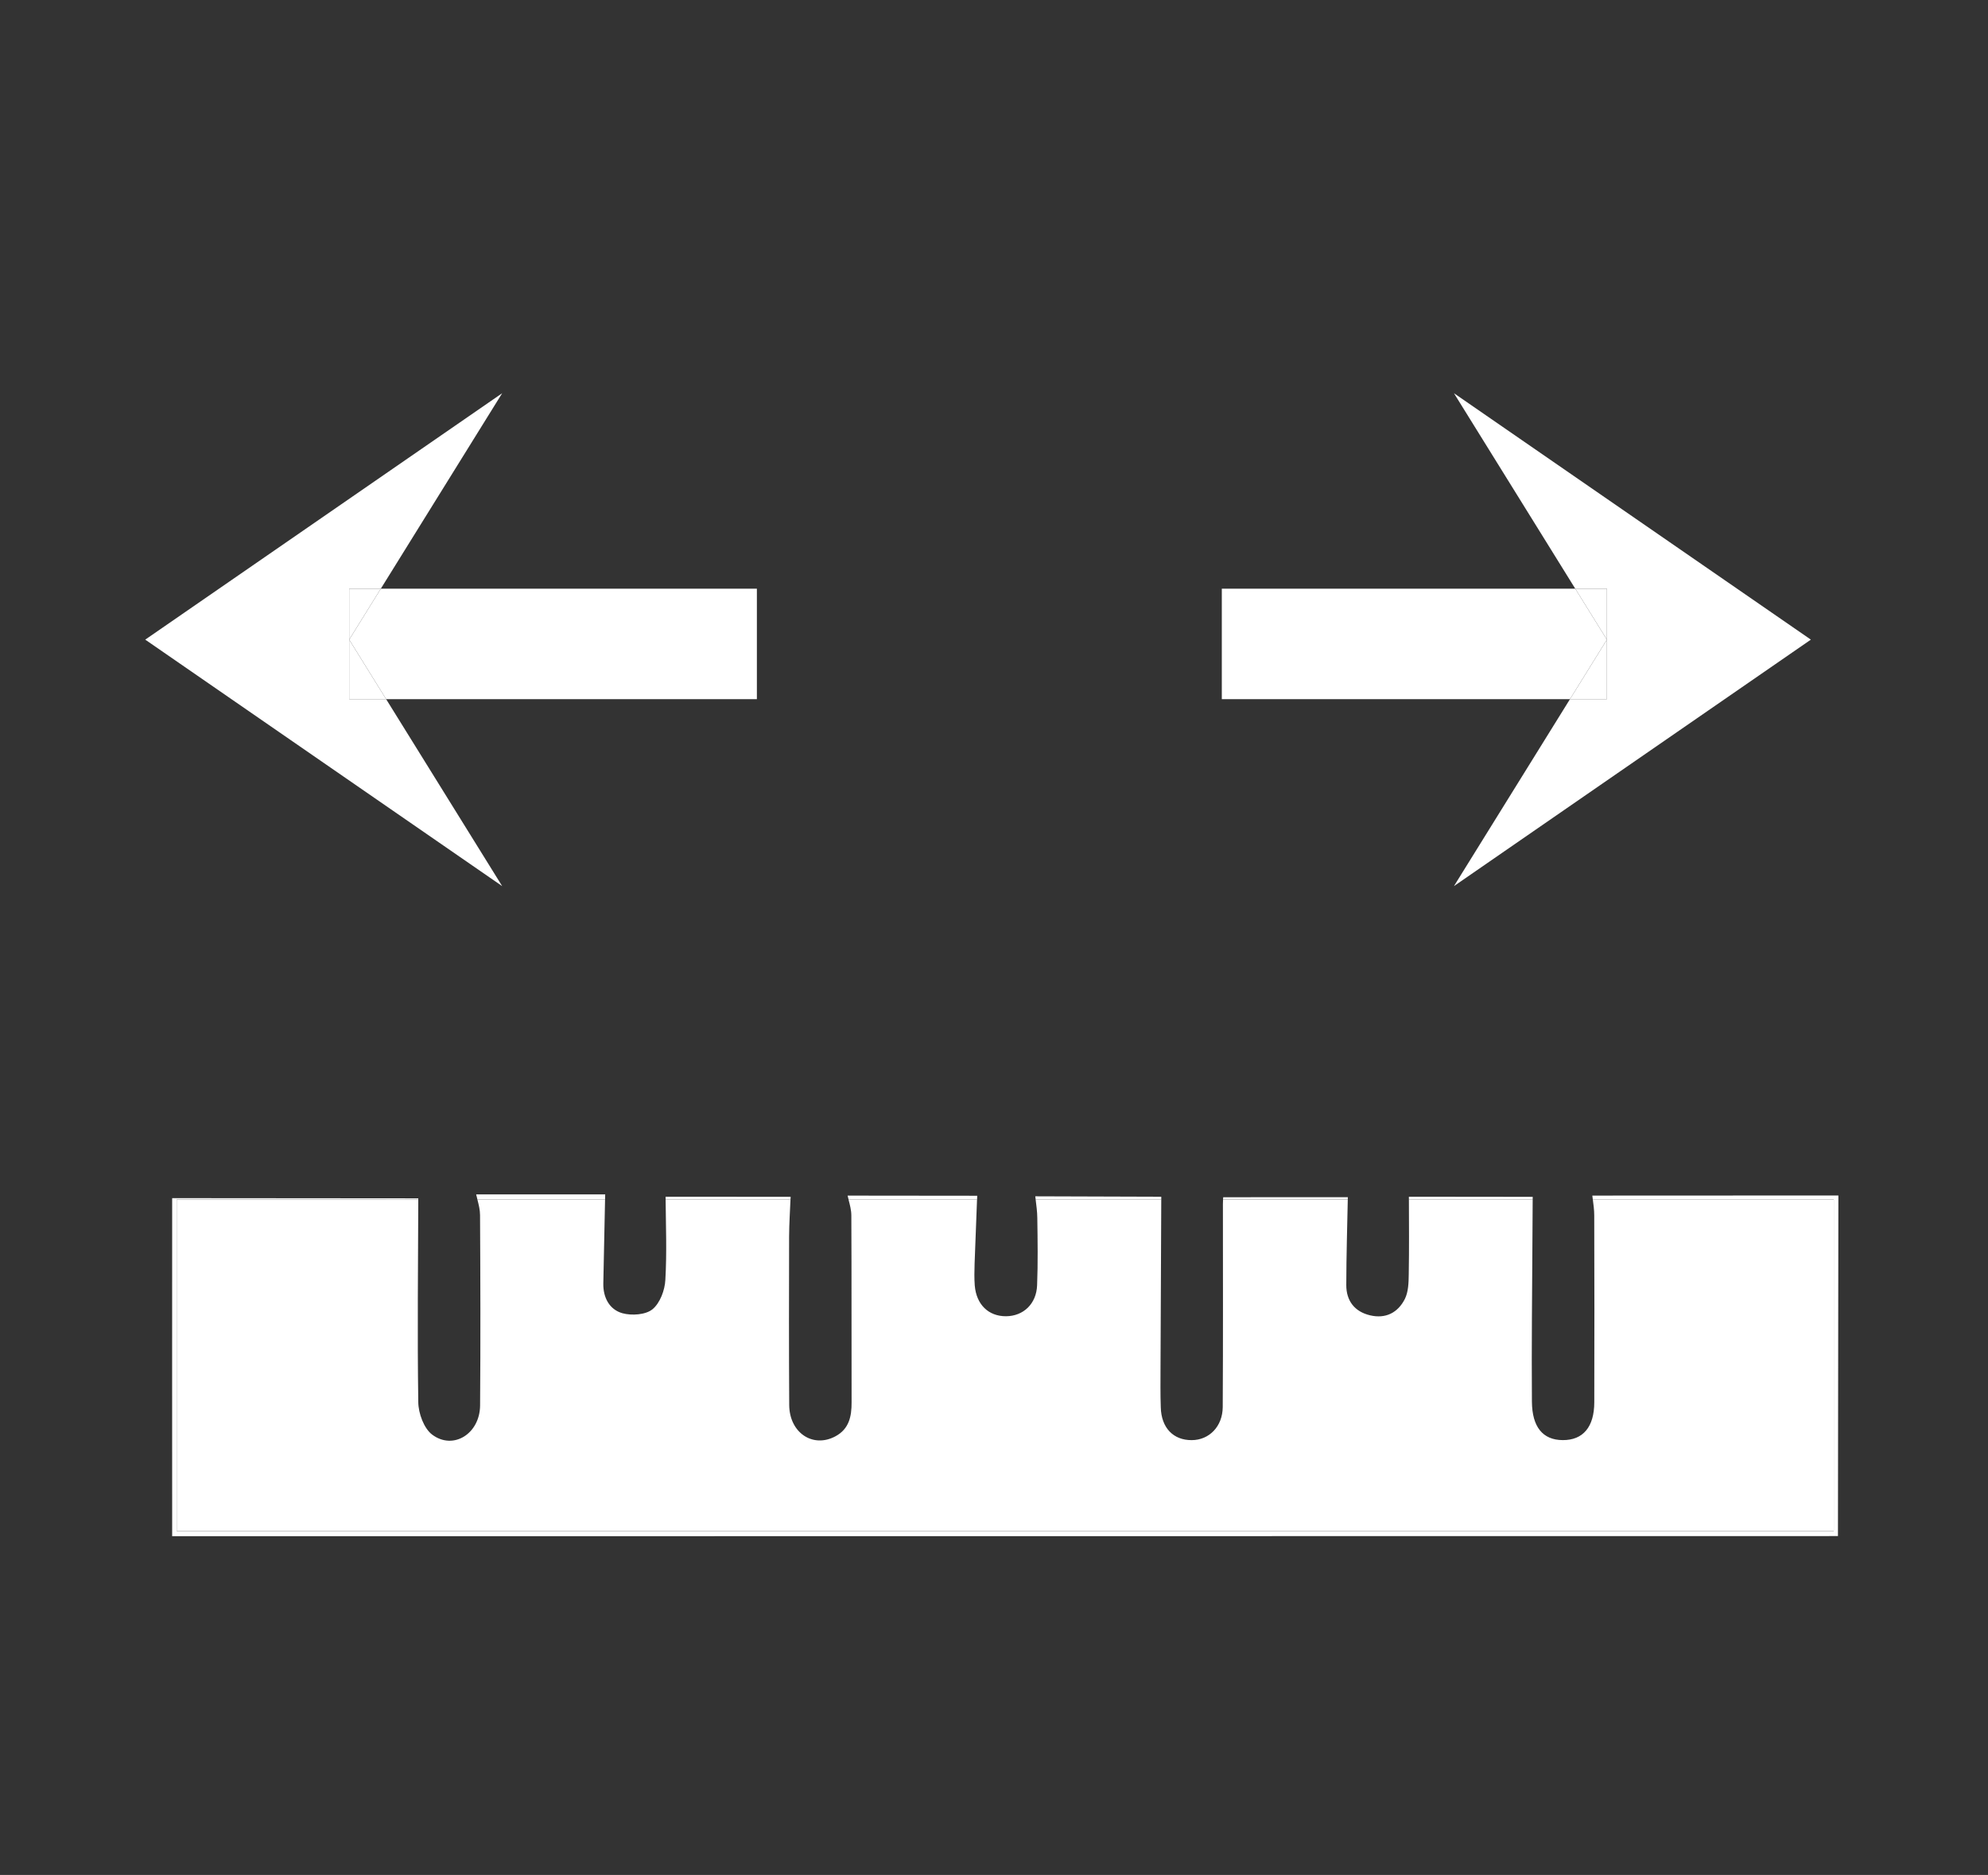 <?xml version="1.0" encoding="utf-8"?>
<!-- Generator: Adobe Illustrator 16.0.4, SVG Export Plug-In . SVG Version: 6.00 Build 0)  -->
<!DOCTYPE svg PUBLIC "-//W3C//DTD SVG 1.1//EN" "http://www.w3.org/Graphics/SVG/1.1/DTD/svg11.dtd">
<svg version="1.1" id="Layer_1" xmlns="http://www.w3.org/2000/svg" xmlns:xlink="http://www.w3.org/1999/xlink" x="0px" y="0px"
	 width="88px" height="83px" viewBox="0 0 88 83" enable-background="new 0 0 88 83" xml:space="preserve">
<rect x="0" y="0" width="88" height="83" fill="#333333" stroke="none"/>
<g>
	<path fill="#FFFFFF" d="M43.258,52.933c-1.977-0.004-3.732-0.004-5.738-0.006c0.01,0.053,0.028,0.118,0.043,0.176h5.688
		C43.253,53.048,43.256,52.987,43.258,52.933z"/>
	<path fill="#FFFFFF" d="M51.404,52.976c-1.877-0.006-3.658-0.012-5.576-0.018c0.004,0.043,0.012,0.098,0.017,0.145h5.56
		C51.404,53.061,51.404,53.017,51.404,52.976z"/>
	<path fill="#FFFFFF" d="M34.998,52.978c-1.939,0-3.717-0.002-5.535-0.002c0,0.041,0.001,0.086,0.002,0.127h5.527
		C34.994,53.063,34.997,53.015,34.998,52.978z"/>
	<path fill="#FFFFFF" d="M26.789,52.872c-1.938,0-3.695,0.001-5.711,0.001c0.015,0.072,0.036,0.152,0.056,0.229h5.65
		C26.786,53.026,26.788,52.947,26.789,52.872z"/>
	<path fill="#FFFFFF" d="M67.846,52.981c-1.896-0.002-3.668-0.002-5.481-0.006c0,0.041,0,0.086,0.001,0.127h5.479
		C67.845,53.063,67.846,53.021,67.846,52.981z"/>
	<path fill="#FFFFFF" d="M70.485,52.926c0.005,0.052,0.015,0.118,0.022,0.177h10.666v14.67H7.82v-14.67h10.695
		c0-0.018,0-0.037,0-0.055c-3.695-0.003-7.313-0.006-10.894-0.009c0,6.197-0.004,8.744,0,14.966
		c24.64-0.002,49.24-0.004,73.737-0.007c0.006-6.235,0.011-8.808,0.019-15.077C77.824,52.924,74.223,52.925,70.485,52.926z"/>
	<path fill="#FFFFFF" d="M59.662,52.996c-1.938,0-3.714,0.003-5.515,0.003c-0.002,0.015-0.006,0.056-0.009,0.104h5.521
		C59.66,53.068,59.661,53.03,59.662,52.996z"/>
	<path fill="#FFFFFF" d="M7.82,67.772h73.354v-14.67H70.508c0.027,0.212,0.062,0.453,0.062,0.703c0.01,2.754,0.008,5.51,0.002,8.267
		c-0.001,1.098-0.498,1.683-1.396,1.678c-0.885-0.004-1.356-0.583-1.365-1.703c-0.008-1.229-0.008-2.46,0-3.688
		c0.009-1.798,0.028-3.593,0.034-5.256h-5.479c0.003,1.053,0.013,2.182-0.007,3.312c-0.004,0.367-0.017,0.776-0.173,1.089
		c-0.309,0.605-0.848,0.887-1.543,0.721c-0.686-0.164-1.049-0.646-1.049-1.334c0.002-1.317,0.044-2.631,0.066-3.787h-5.521
		c-0.003,0.056-0.006,0.123-0.006,0.193c0,2.998,0.01,5.994-0.008,8.99c-0.006,0.859-0.6,1.463-1.375,1.464
		c-0.81,0.004-1.342-0.541-1.367-1.444c-0.022-0.586-0.012-1.179-0.012-1.766c0.012-2.519,0.023-5.037,0.033-7.438h-5.56
		c0.029,0.248,0.071,0.529,0.073,0.818c0.014,0.991,0.03,1.982-0.009,2.973c-0.03,0.828-0.61,1.367-1.374,1.373
		c-0.777,0.004-1.316-0.517-1.386-1.363c-0.024-0.319-0.017-0.641-0.007-0.965c0.035-0.972,0.072-1.938,0.108-2.836h-5.688
		c0.055,0.218,0.124,0.457,0.124,0.705c0.014,2.76,0.003,5.515,0.011,8.27c0.004,0.621-0.111,1.178-0.71,1.501
		c-0.998,0.541-2.04-0.149-2.051-1.379c-0.015-2.488-0.011-4.976-0.005-7.468c0.004-0.583,0.042-1.156,0.061-1.629h-5.527
		c0.01,1.133,0.058,2.345-0.012,3.553c-0.021,0.455-0.238,1.033-0.572,1.304c-0.301,0.244-0.92,0.287-1.33,0.173
		c-0.573-0.162-0.857-0.693-0.844-1.322c0.024-1.248,0.051-2.498,0.077-3.707h-5.65c0.056,0.22,0.116,0.449,0.116,0.685
		c0.016,2.812,0.024,5.618,0.002,8.429c-0.009,1.246-1.183,1.989-2.119,1.291c-0.367-0.275-0.612-0.945-0.617-1.437
		c-0.045-3.052-0.008-6.109,0-8.968H7.82V67.772z"/>
	<polygon fill="#FFFFFF" points="17.093,30.951 33.504,30.951 33.504,26.06 16.857,26.06 15.457,28.315 	"/>
	<polygon fill="#FFFFFF" points="17.093,30.951 15.457,30.951 15.457,28.315 15.457,26.06 16.857,26.06 22.229,17.407 6.429,28.315 
		22.229,39.226 	"/>
	<polygon fill="#FFFFFF" points="15.457,30.951 17.093,30.951 15.457,28.315 	"/>
	<polygon fill="#FFFFFF" points="15.457,28.315 16.857,26.06 15.457,26.06 	"/>
	<polygon fill="#FFFFFF" points="71.131,28.315 69.73,26.06 54.084,26.06 54.084,30.951 69.495,30.951 	"/>
	<polygon fill="#FFFFFF" points="71.131,28.315 71.131,30.951 69.495,30.951 64.36,39.226 80.159,28.315 64.36,17.407 69.73,26.06 
		71.131,26.06 	"/>
	<polygon fill="#FFFFFF" points="71.131,28.315 69.495,30.951 71.131,30.951 	"/>
	<polygon fill="#FFFFFF" points="71.131,26.06 69.73,26.06 71.131,28.315 	"/>
</g>
</svg>

